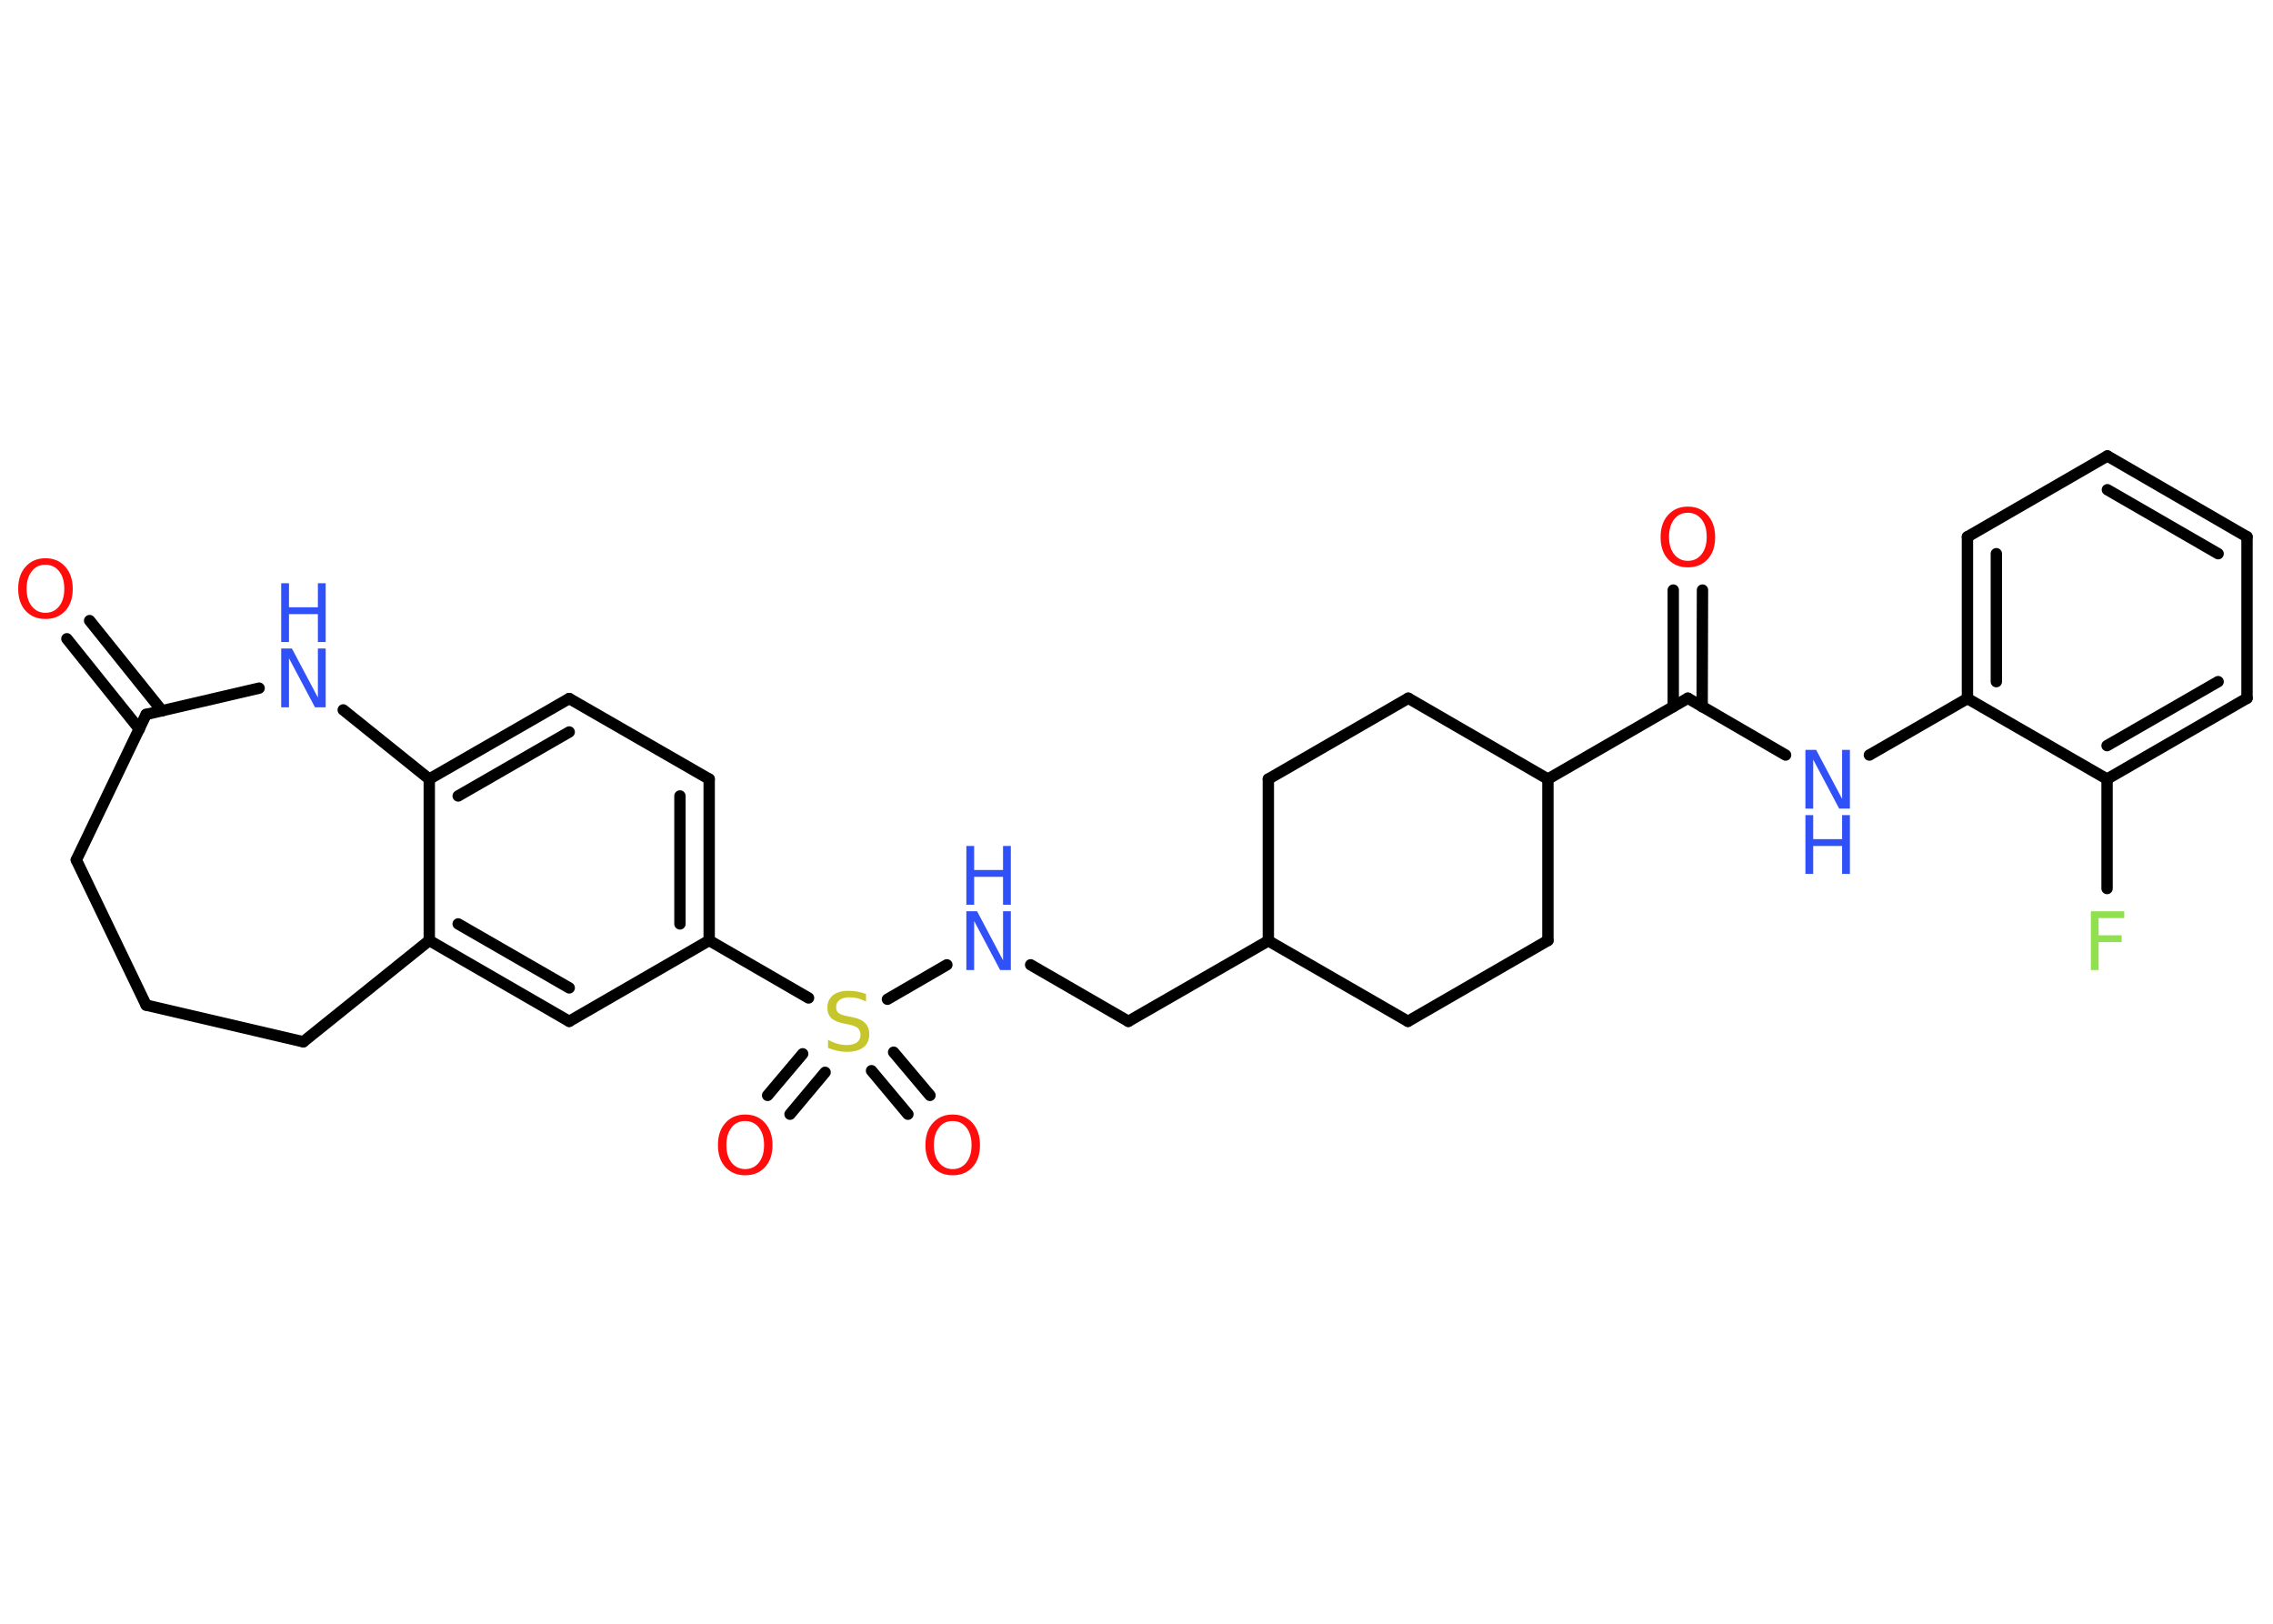 <?xml version='1.0' encoding='UTF-8'?>
<!DOCTYPE svg PUBLIC "-//W3C//DTD SVG 1.1//EN" "http://www.w3.org/Graphics/SVG/1.1/DTD/svg11.dtd">
<svg version='1.2' xmlns='http://www.w3.org/2000/svg' xmlns:xlink='http://www.w3.org/1999/xlink' width='70.0mm' height='50.0mm' viewBox='0 0 70.0 50.0'>
  <desc>Generated by the Chemistry Development Kit (http://github.com/cdk)</desc>
  <g stroke-linecap='round' stroke-linejoin='round' stroke='#000000' stroke-width='.35' fill='#3050F8'>
    <rect x='.0' y='.0' width='70.0' height='50.0' fill='#FFFFFF' stroke='none'/>
    <g id='mol1' class='mol'>
      <g id='mol1bnd1' class='bond'>
        <line x1='2.76' y1='19.11' x2='4.99' y2='21.89'/>
        <line x1='2.06' y1='19.67' x2='4.29' y2='22.45'/>
      </g>
      <line id='mol1bnd2' class='bond' x1='4.5' y1='22.0' x2='2.35' y2='26.48'/>
      <line id='mol1bnd3' class='bond' x1='2.35' y1='26.48' x2='4.5' y2='30.95'/>
      <line id='mol1bnd4' class='bond' x1='4.5' y1='30.95' x2='9.34' y2='32.08'/>
      <line id='mol1bnd5' class='bond' x1='9.34' y1='32.08' x2='13.22' y2='28.96'/>
      <g id='mol1bnd6' class='bond'>
        <line x1='13.22' y1='28.96' x2='17.53' y2='31.45'/>
        <line x1='14.11' y1='28.45' x2='17.53' y2='30.42'/>
      </g>
      <line id='mol1bnd7' class='bond' x1='17.53' y1='31.45' x2='21.84' y2='28.96'/>
      <line id='mol1bnd8' class='bond' x1='21.84' y1='28.96' x2='24.9' y2='30.73'/>
      <g id='mol1bnd9' class='bond'>
        <line x1='25.41' y1='33.02' x2='24.33' y2='34.31'/>
        <line x1='24.72' y1='32.45' x2='23.64' y2='33.73'/>
      </g>
      <g id='mol1bnd10' class='bond'>
        <line x1='27.52' y1='32.4' x2='28.64' y2='33.73'/>
        <line x1='26.84' y1='32.97' x2='27.96' y2='34.31'/>
      </g>
      <line id='mol1bnd11' class='bond' x1='27.33' y1='30.77' x2='29.16' y2='29.71'/>
      <line id='mol1bnd12' class='bond' x1='31.74' y1='29.71' x2='34.75' y2='31.45'/>
      <line id='mol1bnd13' class='bond' x1='34.75' y1='31.45' x2='39.06' y2='28.97'/>
      <line id='mol1bnd14' class='bond' x1='39.06' y1='28.97' x2='39.06' y2='23.99'/>
      <line id='mol1bnd15' class='bond' x1='39.06' y1='23.99' x2='43.37' y2='21.5'/>
      <line id='mol1bnd16' class='bond' x1='43.37' y1='21.5' x2='47.67' y2='23.99'/>
      <line id='mol1bnd17' class='bond' x1='47.67' y1='23.99' x2='51.98' y2='21.5'/>
      <g id='mol1bnd18' class='bond'>
        <line x1='51.53' y1='21.76' x2='51.53' y2='18.17'/>
        <line x1='52.42' y1='21.76' x2='52.43' y2='18.17'/>
      </g>
      <line id='mol1bnd19' class='bond' x1='51.98' y1='21.5' x2='54.99' y2='23.25'/>
      <line id='mol1bnd20' class='bond' x1='57.57' y1='23.25' x2='60.59' y2='21.51'/>
      <g id='mol1bnd21' class='bond'>
        <line x1='60.59' y1='16.53' x2='60.59' y2='21.51'/>
        <line x1='61.48' y1='17.05' x2='61.48' y2='20.99'/>
      </g>
      <line id='mol1bnd22' class='bond' x1='60.59' y1='16.53' x2='64.9' y2='14.04'/>
      <g id='mol1bnd23' class='bond'>
        <line x1='69.2' y1='16.53' x2='64.9' y2='14.04'/>
        <line x1='68.31' y1='17.05' x2='64.9' y2='15.08'/>
      </g>
      <line id='mol1bnd24' class='bond' x1='69.2' y1='16.53' x2='69.2' y2='21.5'/>
      <g id='mol1bnd25' class='bond'>
        <line x1='64.89' y1='23.99' x2='69.2' y2='21.5'/>
        <line x1='64.89' y1='22.96' x2='68.31' y2='20.99'/>
      </g>
      <line id='mol1bnd26' class='bond' x1='60.59' y1='21.51' x2='64.89' y2='23.99'/>
      <line id='mol1bnd27' class='bond' x1='64.89' y1='23.99' x2='64.89' y2='27.36'/>
      <line id='mol1bnd28' class='bond' x1='47.67' y1='23.99' x2='47.67' y2='28.96'/>
      <line id='mol1bnd29' class='bond' x1='47.67' y1='28.96' x2='43.36' y2='31.45'/>
      <line id='mol1bnd30' class='bond' x1='39.06' y1='28.97' x2='43.36' y2='31.45'/>
      <g id='mol1bnd31' class='bond'>
        <line x1='21.84' y1='28.96' x2='21.84' y2='23.99'/>
        <line x1='20.94' y1='28.45' x2='20.94' y2='24.51'/>
      </g>
      <line id='mol1bnd32' class='bond' x1='21.84' y1='23.99' x2='17.53' y2='21.51'/>
      <g id='mol1bnd33' class='bond'>
        <line x1='17.53' y1='21.51' x2='13.22' y2='23.99'/>
        <line x1='17.53' y1='22.54' x2='14.11' y2='24.51'/>
      </g>
      <line id='mol1bnd34' class='bond' x1='13.22' y1='28.96' x2='13.22' y2='23.99'/>
      <line id='mol1bnd35' class='bond' x1='13.22' y1='23.99' x2='10.57' y2='21.86'/>
      <line id='mol1bnd36' class='bond' x1='4.5' y1='22.0' x2='7.98' y2='21.19'/>
      <path id='mol1atm1' class='atom' d='M1.4 17.39q-.27 .0 -.42 .2q-.16 .2 -.16 .54q.0 .34 .16 .54q.16 .2 .42 .2q.26 .0 .42 -.2q.16 -.2 .16 -.54q.0 -.34 -.16 -.54q-.16 -.2 -.42 -.2zM1.4 17.19q.38 .0 .61 .26q.23 .26 .23 .68q.0 .43 -.23 .68q-.23 .25 -.61 .25q-.38 .0 -.61 -.25q-.23 -.25 -.23 -.68q.0 -.43 .23 -.68q.23 -.26 .61 -.26z' stroke='none' fill='#FF0D0D'/>
      <path id='mol1atm9' class='atom' d='M26.67 30.6v.24q-.14 -.07 -.26 -.1q-.12 -.03 -.24 -.03q-.2 .0 -.31 .08q-.11 .08 -.11 .22q.0 .12 .07 .18q.07 .06 .27 .1l.15 .03q.27 .05 .4 .18q.13 .13 .13 .35q.0 .26 -.18 .4q-.18 .14 -.52 .14q-.13 .0 -.27 -.03q-.14 -.03 -.3 -.09v-.25q.15 .08 .29 .12q.14 .04 .28 .04q.21 .0 .32 -.08q.11 -.08 .11 -.23q.0 -.13 -.08 -.21q-.08 -.07 -.27 -.11l-.15 -.03q-.27 -.05 -.4 -.17q-.12 -.12 -.12 -.32q.0 -.24 .17 -.38q.17 -.14 .47 -.14q.12 .0 .26 .02q.13 .02 .27 .07z' stroke='none' fill='#C6C62C'/>
      <path id='mol1atm10' class='atom' d='M22.95 34.52q-.27 .0 -.42 .2q-.16 .2 -.16 .54q.0 .34 .16 .54q.16 .2 .42 .2q.26 .0 .42 -.2q.16 -.2 .16 -.54q.0 -.34 -.16 -.54q-.16 -.2 -.42 -.2zM22.95 34.32q.38 .0 .61 .26q.23 .26 .23 .68q.0 .43 -.23 .68q-.23 .25 -.61 .25q-.38 .0 -.61 -.25q-.23 -.25 -.23 -.68q.0 -.43 .23 -.68q.23 -.26 .61 -.26z' stroke='none' fill='#FF0D0D'/>
      <path id='mol1atm11' class='atom' d='M29.34 34.52q-.27 .0 -.42 .2q-.16 .2 -.16 .54q.0 .34 .16 .54q.16 .2 .42 .2q.26 .0 .42 -.2q.16 -.2 .16 -.54q.0 -.34 -.16 -.54q-.16 -.2 -.42 -.2zM29.34 34.32q.38 .0 .61 .26q.23 .26 .23 .68q.0 .43 -.23 .68q-.23 .25 -.61 .25q-.38 .0 -.61 -.25q-.23 -.25 -.23 -.68q.0 -.43 .23 -.68q.23 -.26 .61 -.26z' stroke='none' fill='#FF0D0D'/>
      <g id='mol1atm12' class='atom'>
        <path d='M29.76 28.06h.33l.8 1.51v-1.51h.24v1.81h-.33l-.8 -1.51v1.51h-.24v-1.81z' stroke='none'/>
        <path d='M29.76 26.05h.24v.74h.89v-.74h.24v1.81h-.24v-.86h-.89v.86h-.24v-1.81z' stroke='none'/>
      </g>
      <path id='mol1atm19' class='atom' d='M51.98 15.79q-.27 .0 -.42 .2q-.16 .2 -.16 .54q.0 .34 .16 .54q.16 .2 .42 .2q.26 .0 .42 -.2q.16 -.2 .16 -.54q.0 -.34 -.16 -.54q-.16 -.2 -.42 -.2zM51.98 15.6q.38 .0 .61 .26q.23 .26 .23 .68q.0 .43 -.23 .68q-.23 .25 -.61 .25q-.38 .0 -.61 -.25q-.23 -.25 -.23 -.68q.0 -.43 .23 -.68q.23 -.26 .61 -.26z' stroke='none' fill='#FF0D0D'/>
      <g id='mol1atm20' class='atom'>
        <path d='M55.6 23.09h.33l.8 1.51v-1.51h.24v1.81h-.33l-.8 -1.51v1.51h-.24v-1.81z' stroke='none'/>
        <path d='M55.6 25.1h.24v.74h.89v-.74h.24v1.81h-.24v-.86h-.89v.86h-.24v-1.81z' stroke='none'/>
      </g>
      <path id='mol1atm27' class='atom' d='M64.38 28.06h1.04v.21h-.79v.53h.71v.21h-.71v.86h-.24v-1.81z' stroke='none' fill='#90E050'/>
      <g id='mol1atm33' class='atom'>
        <path d='M8.66 19.97h.33l.8 1.51v-1.51h.24v1.81h-.33l-.8 -1.51v1.51h-.24v-1.81z' stroke='none'/>
        <path d='M8.66 17.96h.24v.74h.89v-.74h.24v1.81h-.24v-.86h-.89v.86h-.24v-1.81z' stroke='none'/>
      </g>
    </g>
  </g>
</svg>
